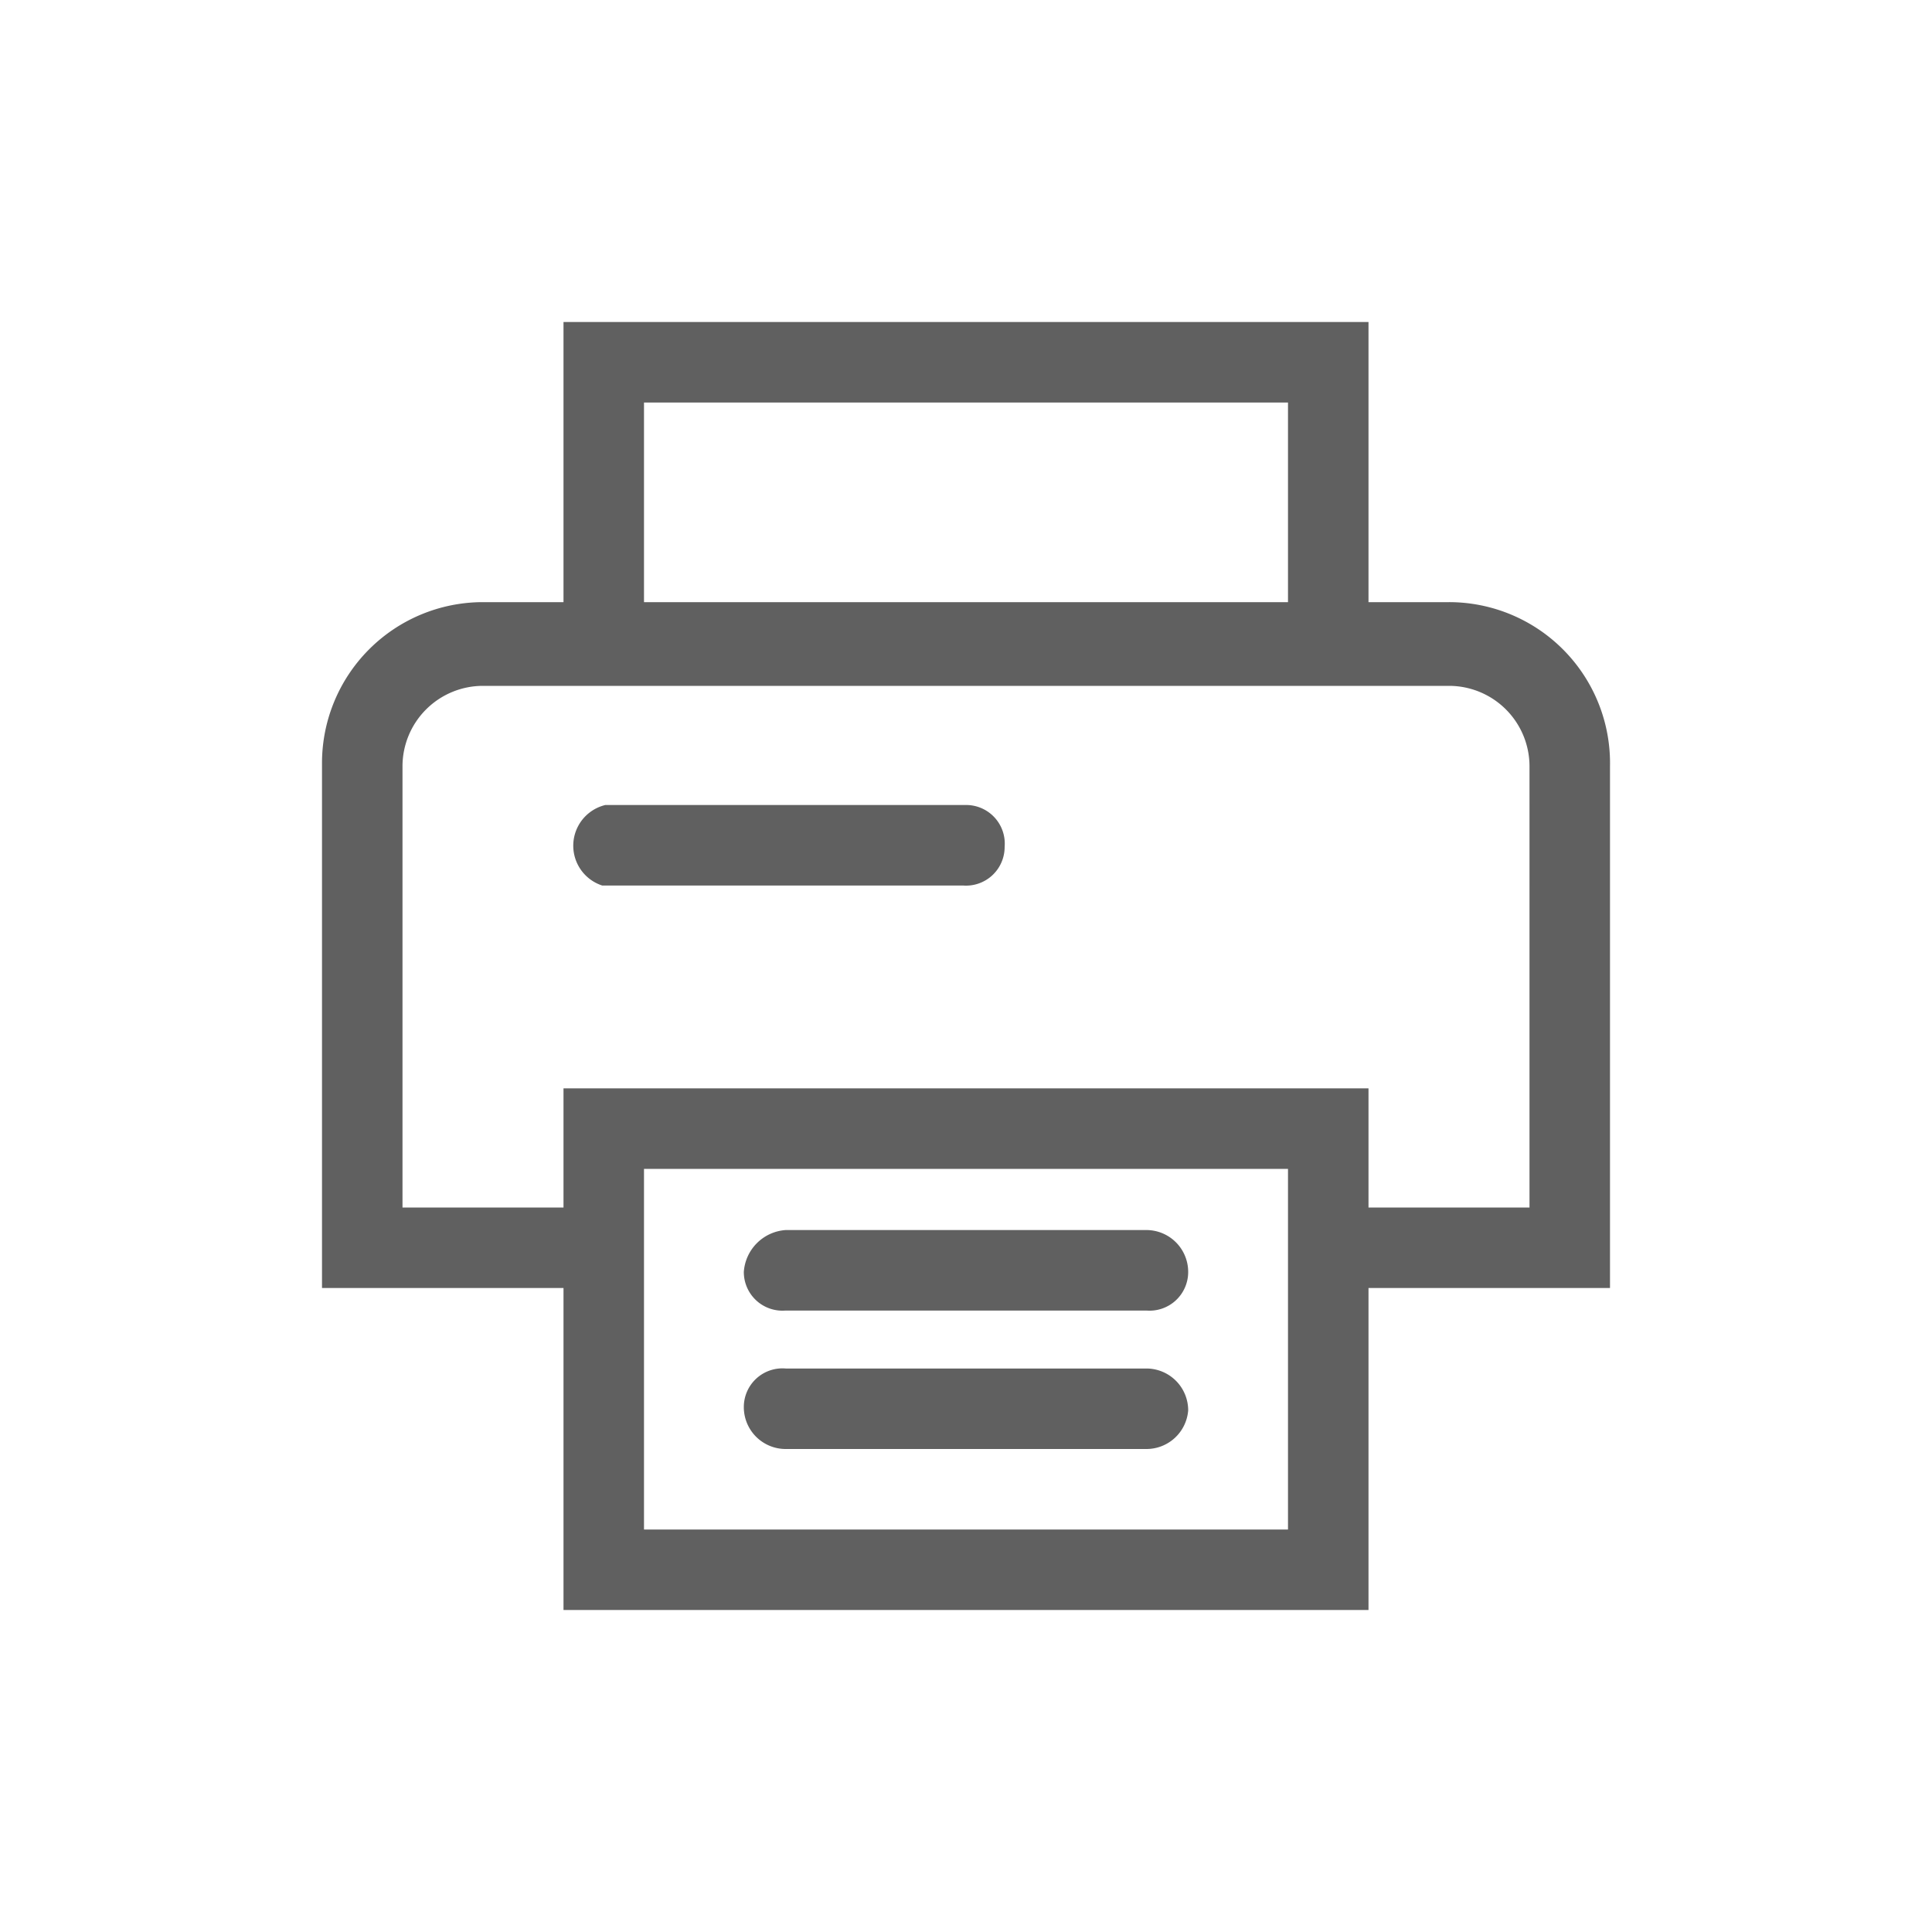 <?xml version="1.0" standalone="no"?><!DOCTYPE svg PUBLIC "-//W3C//DTD SVG 1.1//EN" "http://www.w3.org/Graphics/SVG/1.1/DTD/svg11.dtd"><svg t="1604651680024" class="icon" viewBox="0 0 1024 1024" version="1.1" xmlns="http://www.w3.org/2000/svg" p-id="3948" xmlns:xlink="http://www.w3.org/1999/xlink" width="28" height="28"><defs><style type="text/css"></style></defs><path d="M768 319.147h-42.667V170.667h-426.667v148.48H256a85.333 85.333 0 0 0-85.333 85.333V682.667h128v170.667h426.667V682.667H853.333V406.187a85.333 85.333 0 0 0-85.333-87.04z m-426.667-105.813h341.333v105.813H341.333z m341.333 597.333H341.333V619.52h341.333z m128-170.667h-85.333v-63.147h-426.667v63.147h-85.333V406.187a42.667 42.667 0 0 1 42.667-42.667h512a42.667 42.667 0 0 1 42.667 42.667zM512 426.667H320.853a22.187 22.187 0 0 0-1.707 42.667h191.147a20.48 20.48 0 0 0 22.187-20.48A20.48 20.48 0 0 0 512 426.667z m95.573 225.28H416.427a23.893 23.893 0 0 0-22.187 22.187 20.48 20.48 0 0 0 22.187 20.48h191.147a20.48 20.48 0 0 0 22.187-20.48 22.187 22.187 0 0 0-22.187-22.187z m0 73.387H416.427a20.48 20.48 0 0 0-22.187 20.48 22.187 22.187 0 0 0 22.187 22.187h191.147a22.187 22.187 0 0 0 22.187-20.48 22.187 22.187 0 0 0-22.187-22.187zM512 426.667" fill="#606060" p-id="3949"></path></svg>